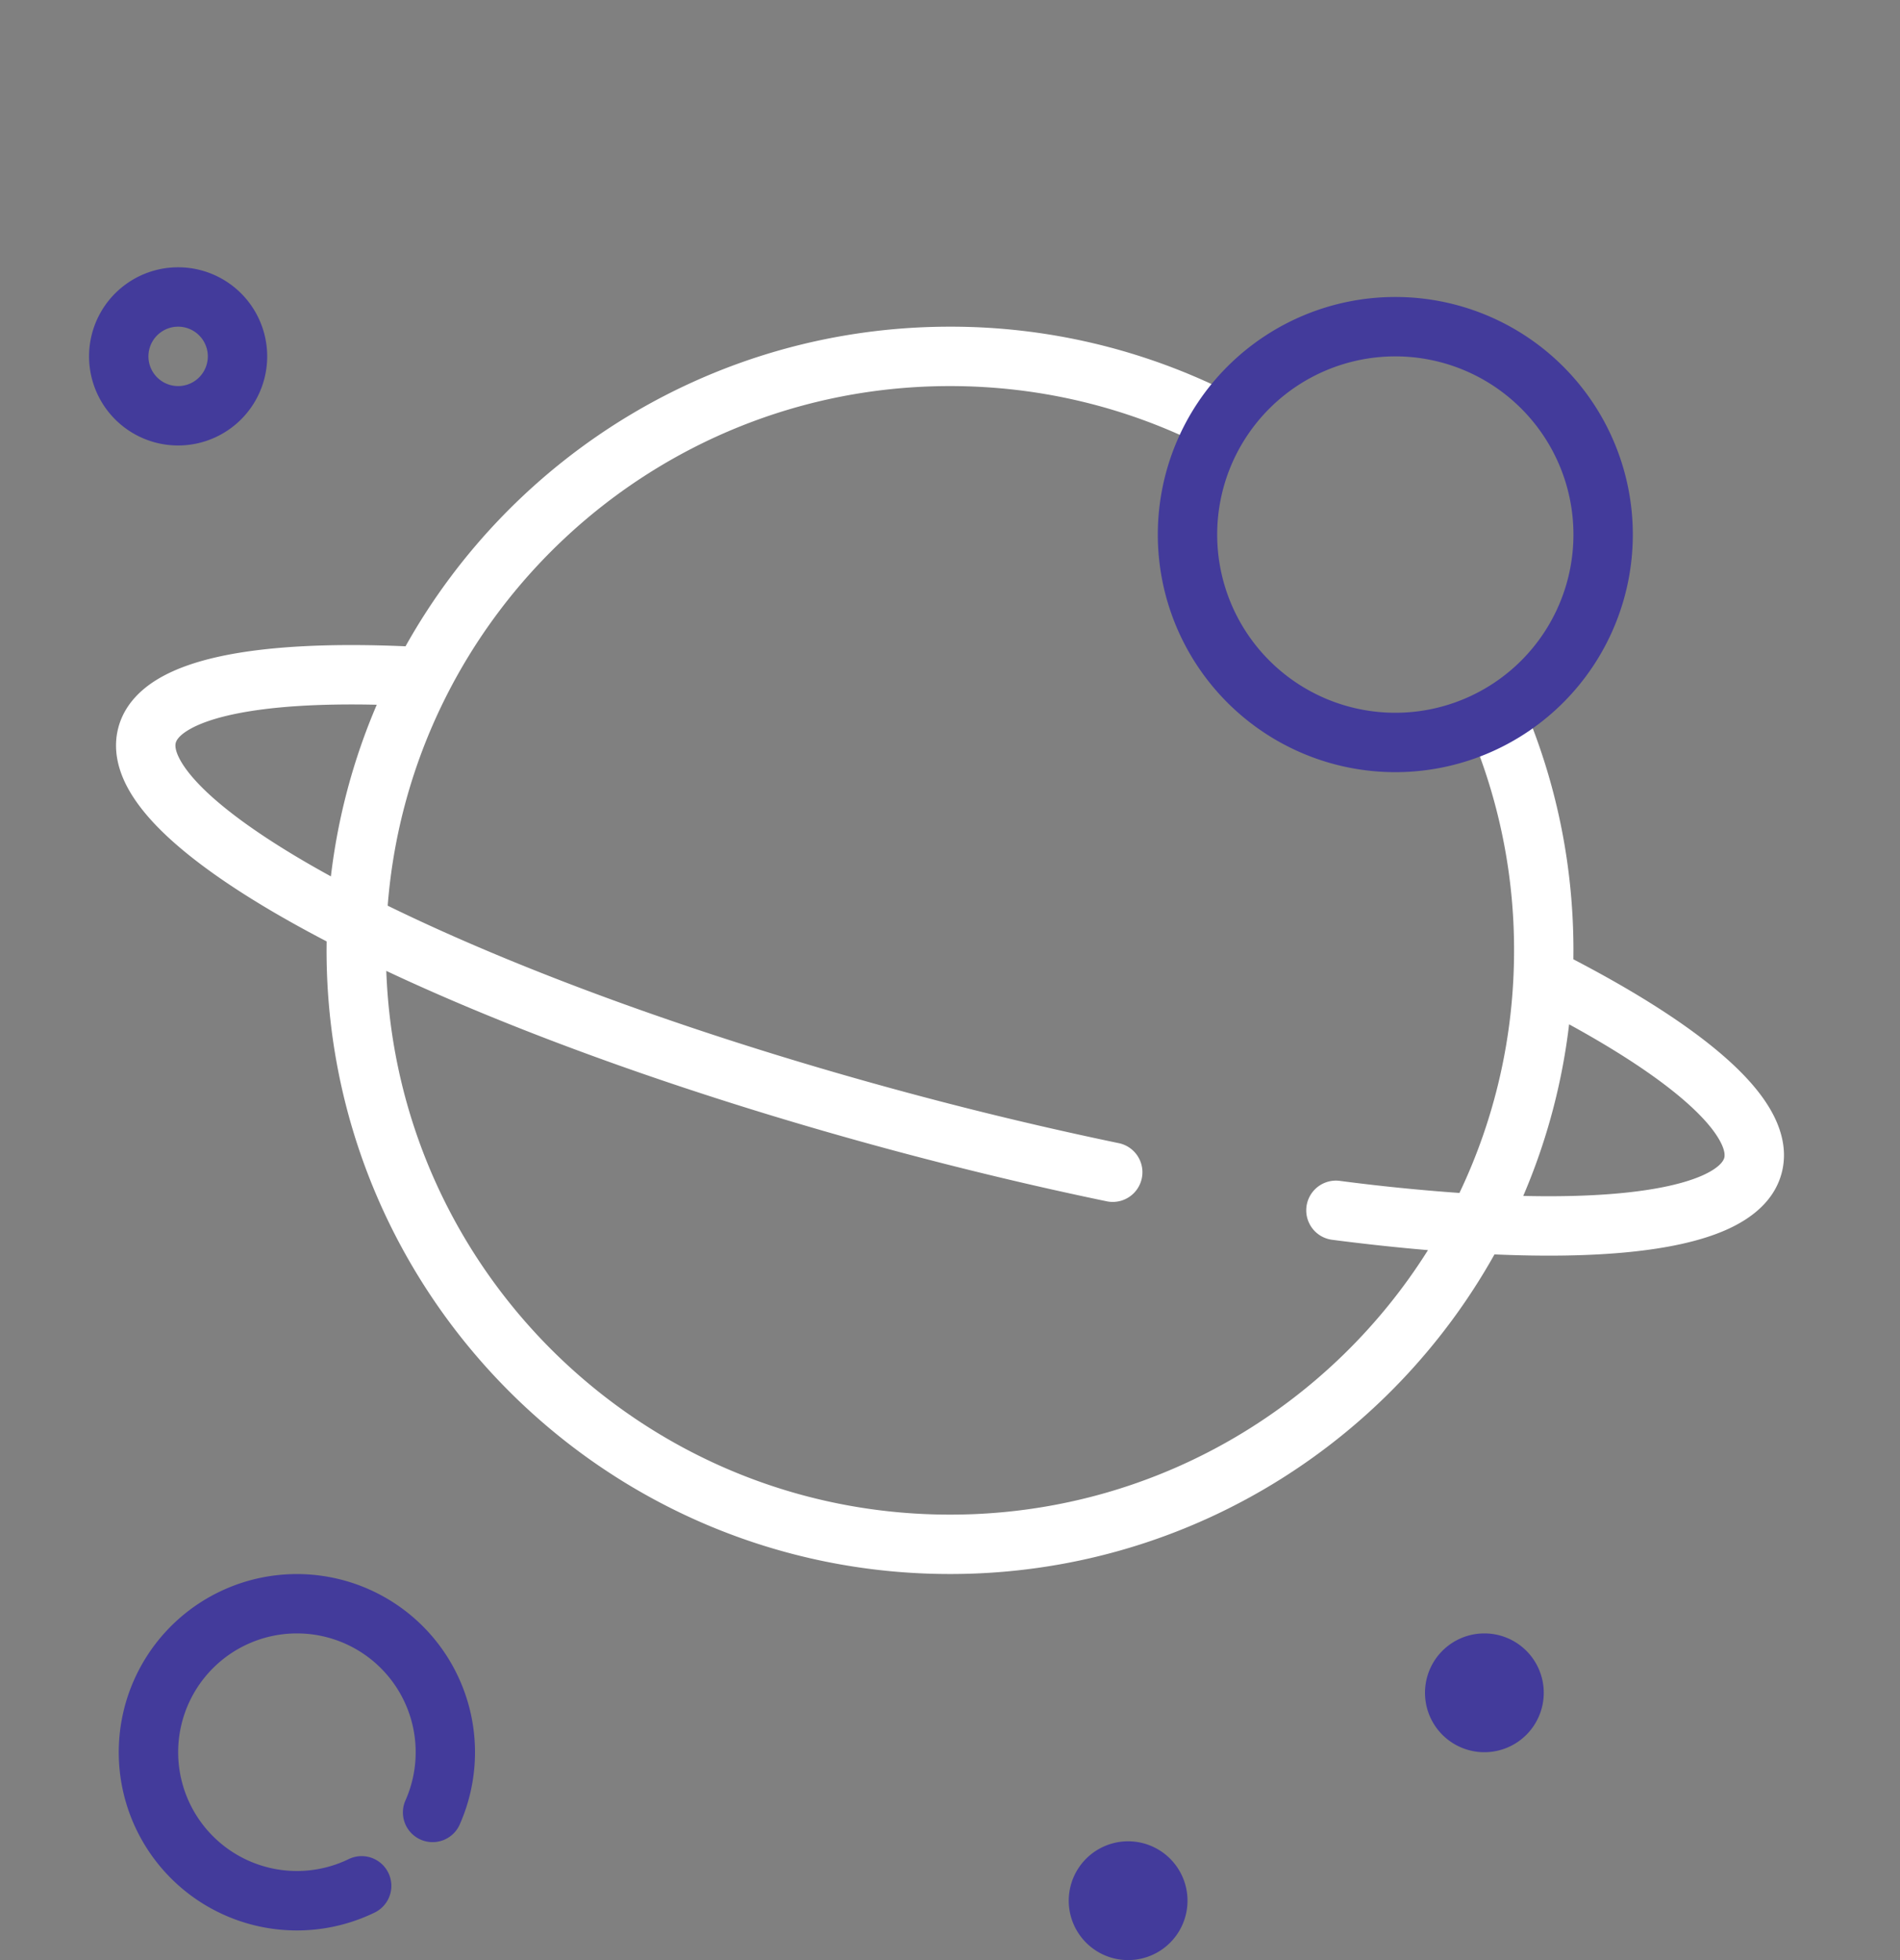 <svg xmlns="http://www.w3.org/2000/svg" width="64" height="66" fill="none"><rect width="100%" height="100%" fill="#808080" stroke="none"/><path fill="#fff" fill-rule="evenodd" d="M13.059 30.496C13.825 20.706 22.013 13 32 13c3.077 0 5.98.73 8.55 2.027a1 1 0 1 0 .9-1.785A20.916 20.916 0 0 0 32 11c-7.88 0-14.747 4.34-18.34 10.762-2.463-.107-4.576-.01-6.173.324-.839.176-1.59.428-2.187.79-.602.365-1.117.89-1.312 1.618-.195.727-.012 1.438.325 2.054.335.611.858 1.205 1.495 1.775 1.217 1.09 3.002 2.234 5.194 3.376L11 32c0 11.598 9.402 21 21 21 .296 0 .591-.006.884-.018 7.508-.312 13.998-4.564 17.456-10.744 1.714.075 3.244.05 4.543-.08 1.275-.128 2.389-.362 3.25-.741.846-.372 1.626-.967 1.879-1.911.198-.74.006-1.46-.342-2.084-.345-.619-.884-1.221-1.54-1.8-1.214-1.073-2.974-2.197-5.132-3.32L53 32c0-2.783-.542-5.442-1.527-7.875a1 1 0 1 0-1.854.75A18.946 18.946 0 0 1 51 32c0 2.924-.66 5.694-1.84 8.169a67.6 67.6 0 0 1-4.032-.407 1 1 0 0 0-.256 1.984c1.12.145 2.2.261 3.228.348-3.228 5.138-8.848 8.622-15.298 8.89-.266.01-.533.016-.802.016-10.262 0-18.623-8.135-18.988-18.308 4.541 2.136 10.523 4.287 17.176 6.07 2.44.653 4.823 1.218 7.109 1.692a1 1 0 0 0 .406-1.958 126.083 126.083 0 0 1-6.997-1.666c-6.982-1.871-13.165-4.14-17.647-6.334zm-1.913-.987a20.86 20.86 0 0 1 1.545-5.779c-1.98-.045-3.6.064-4.794.314-.72.15-1.23.342-1.559.542-.324.196-.398.353-.418.426-.02.073-.033.245.148.576.184.337.528.756 1.074 1.246.91.814 2.261 1.721 4.004 2.675zm40.163 10.76c1.272.03 2.405-.005 3.375-.102 1.178-.118 2.056-.323 2.644-.58.602-.266.727-.506.752-.599.02-.074.034-.25-.157-.592-.192-.346-.551-.776-1.117-1.276-.91-.804-2.244-1.694-3.952-2.629a20.861 20.861 0 0 1-1.545 5.779z" clip-rule="evenodd"/><path fill="#433B9B" fill-rule="evenodd" d="M5 12a1 1 0 1 1 2 0 1 1 0 0 1-2 0zm1-3a3 3 0 1 0 0 6 3 3 0 0 0 0-6zm41 3a6 6 0 1 0 0 12 6 6 0 0 0 0-12zm-8 6a8 8 0 1 1 16 0 8 8 0 0 1-16 0zM10 55a4 4 0 1 0 1.745 7.6 1 1 0 0 1 .874 1.8 6 6 0 1 1 2.881-3 1 1 0 1 1-1.832-.8A4 4 0 0 0 10 55zm38 2a2 2 0 1 1 4 0 2 2 0 0 1-4 0zm-10 5a2 2 0 1 0 0 4 2 2 0 0 0 0-4z" clip-rule="evenodd"/></svg>
